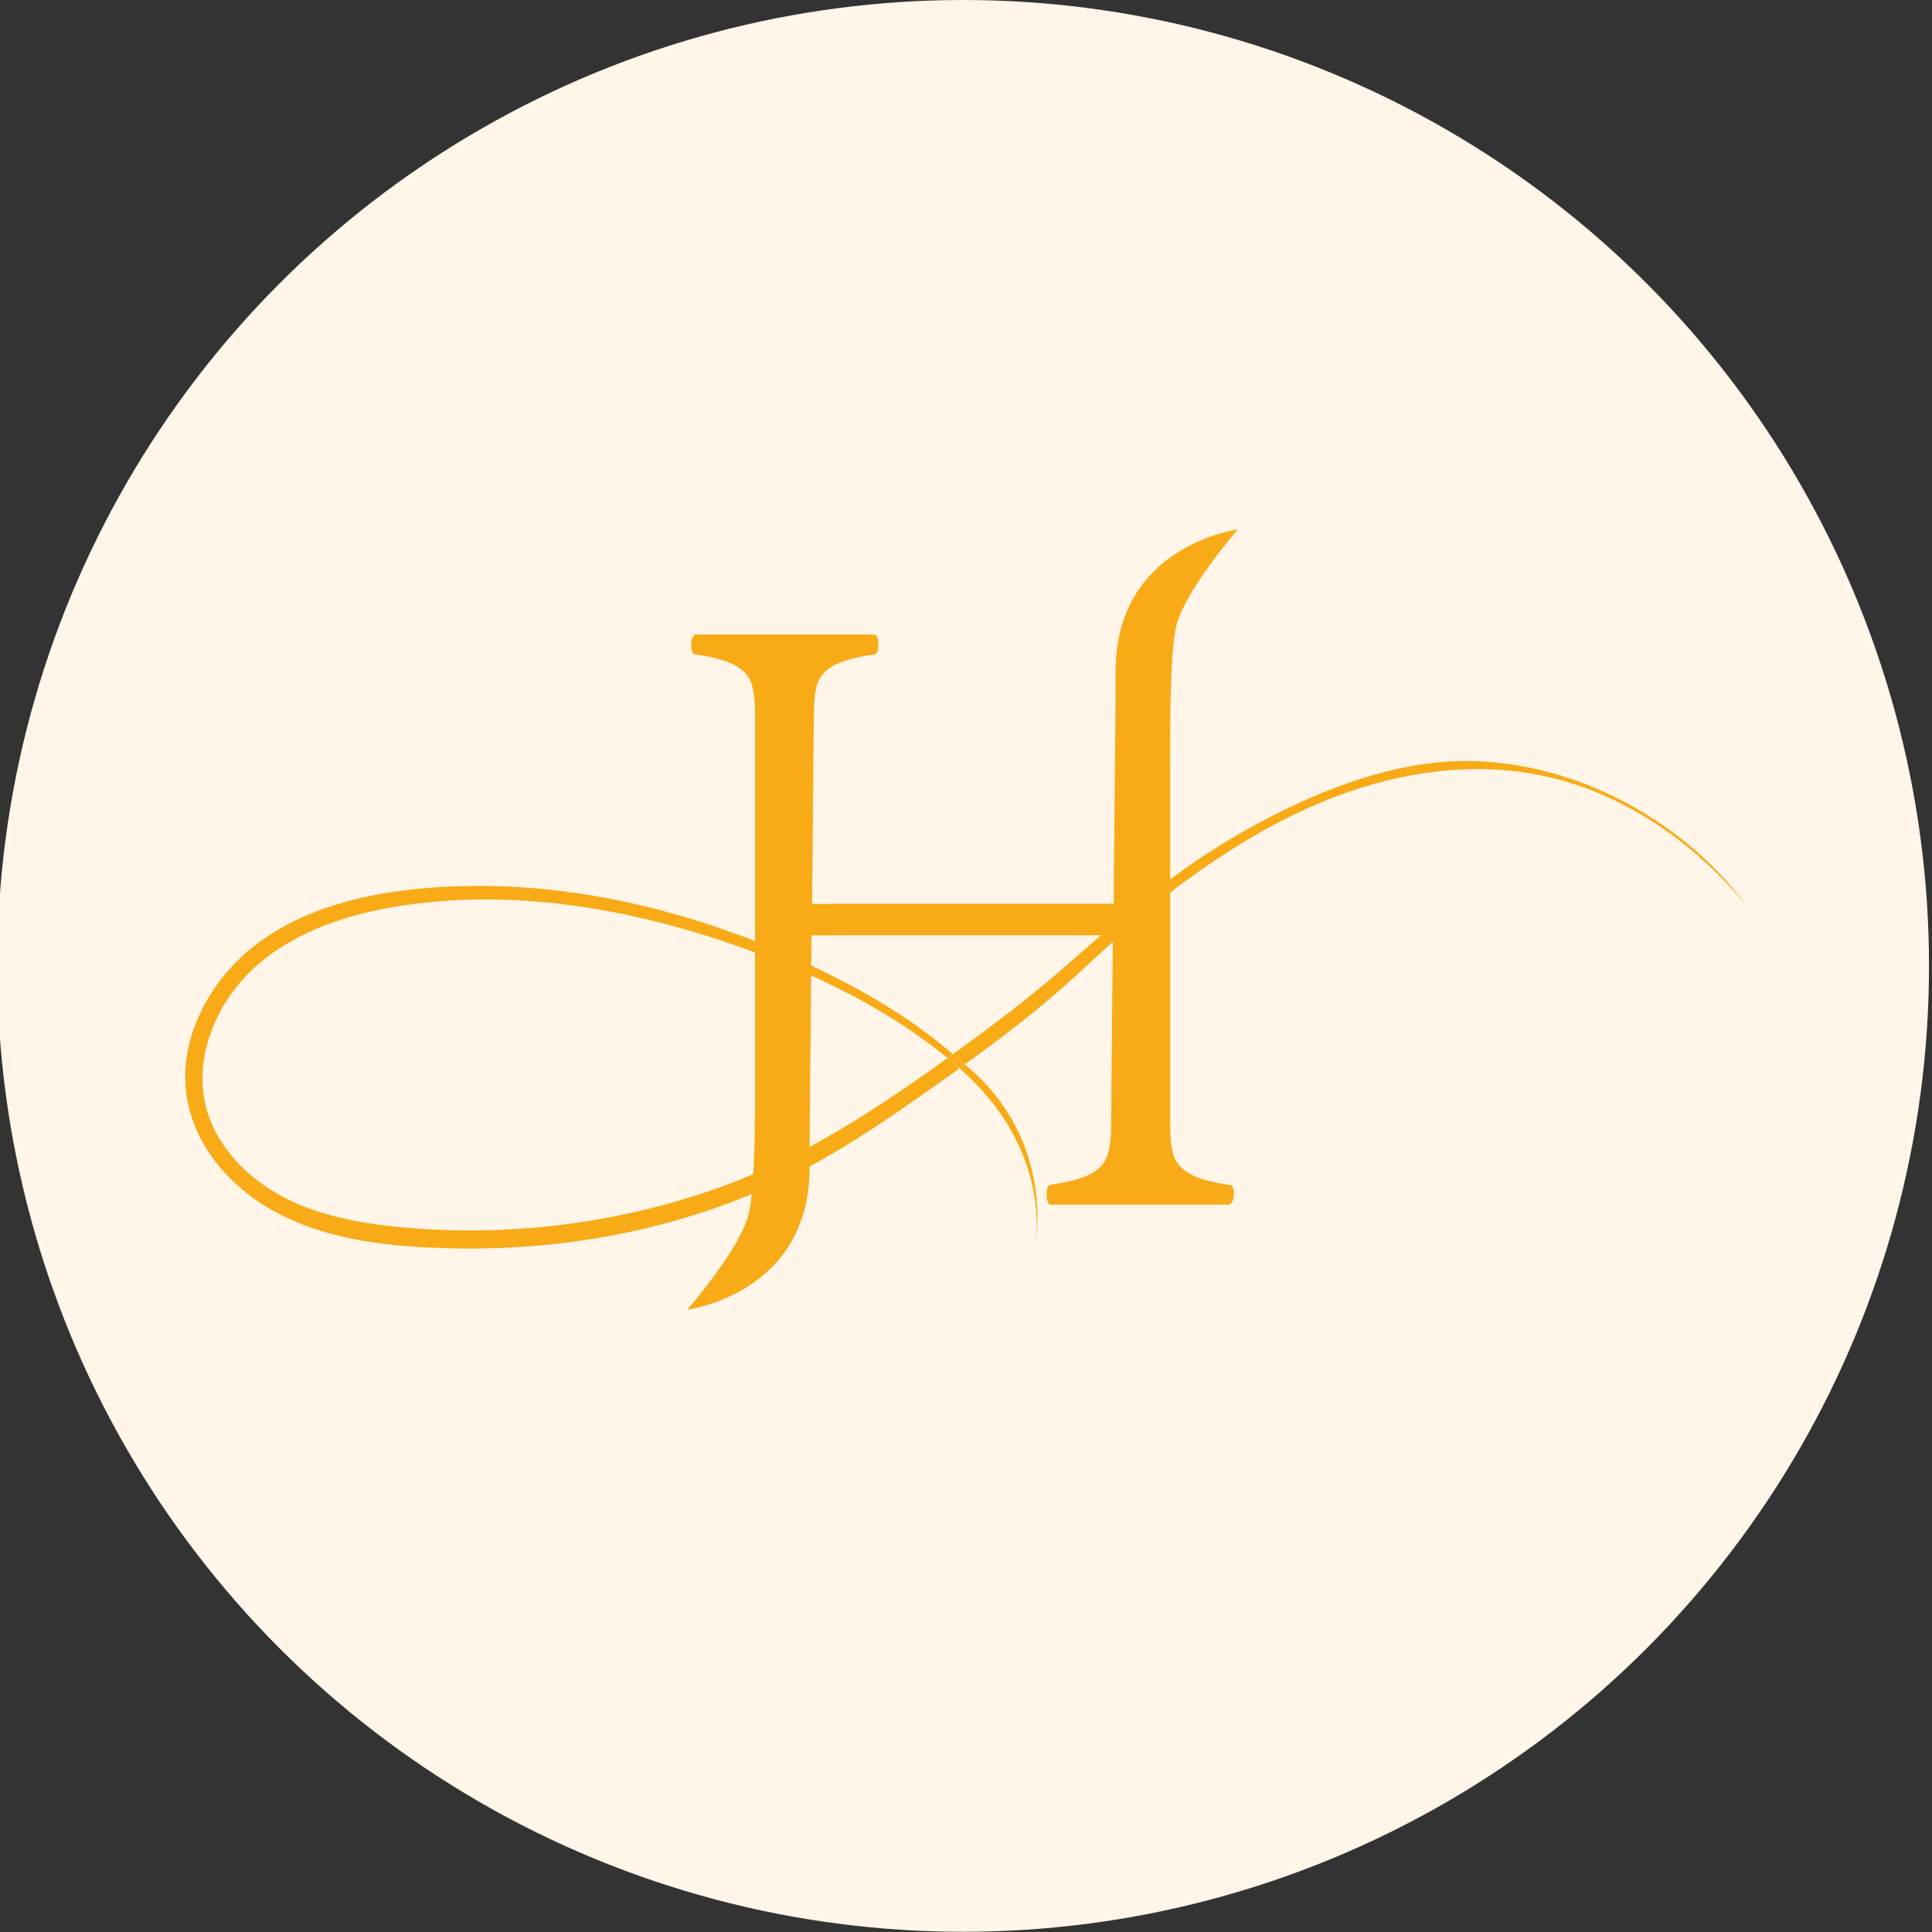 <svg xmlns="http://www.w3.org/2000/svg" xmlns:xlink="http://www.w3.org/1999/xlink" version="1.1" x="0px" y="0px" viewBox="0 0 907.1 907.1" style="enable-background:new 0 0 907.1 907.1;" xml:space="preserve"><rect x="0" y="0" width="907.1" height="907.1" fill="#333333" stroke="none"/> <style type="text/css"> .st0{fill:#FFF5E8;} .st1{fill:#F8AB17;} .st2{display:none;} </style> <g id="Calque_2"> <circle class="st0" cx="452.2" cy="453.5" r="453.5"></circle> <g> <path class="st1" d="M489,573.5c0,0.1-0.1,0.2-0.1,0.3C489,573.7,489,573.6,489,573.5z"></path> <path class="st1" d="M444.9,496.7c1.9,1.6,3.8,3.2,5.6,4.8c0.8-0.6,1.6-1.2,2.5-1.8c-1.8-1.7-3.8-3.2-5.6-4.8 C446.5,495.5,445.7,496.1,444.9,496.7z"></path> <path class="st1" d="M797.8,400.9c-34.8-31.2-84.2-49.4-131-41.9c-15.1,2.3-29.8,6.8-43.9,12.4c-23.4,9.3-48.8,23.5-69.2,38.3 c-20.2,14.6-36.4,29.1-55.1,45.4c-16.3,14.1-33.6,27.2-51.2,39.8c1.9,1.6,3.8,3.1,5.6,4.8c15.5-11.1,30.7-22.6,45-35.2 c19.1-16.9,36.6-34.7,57.2-49.8c20.1-14.8,41.4-28,64.4-37.7c32.4-13.6,68.7-20,103.2-13.1c38.5,7.6,72.6,31.4,97.6,61.7 C813.6,416.6,806.1,408.3,797.8,400.9z"></path> <path class="st1" d="M439,501c-33.3,23.6-66.4,44.7-105.4,58c-46.5,15.9-96.4,21.8-145.3,17.2c-18.9-1.8-38-5.2-54.8-13.9 S102.1,539,97,520.8c-6.7-24.2,4.7-50.9,23.6-67.5c18.9-16.6,44-24.5,68.8-28.2c55.1-8.2,111.6,2.4,163.8,21.6 c32.7,12.1,64.7,28,91.6,50c0.8-0.6,1.6-1.2,2.5-1.8c-15-13-31.9-23.8-49.1-32.9c-60.8-32.1-129.9-50.8-198.5-45 c-28,2.4-56.5,9.2-79,26.1c-22.5,16.9-37.7,45.4-32.8,73.1c4.2,23.5,22,42.9,43.2,53.8c21.2,10.9,45.4,14.5,69.2,15.7 c6.5,0.3,13,0.5,19.5,0.5c54,0.1,108.2-11.4,156.3-36.4c26.2-13.7,50.1-30.9,73.9-47.8c0.2-0.1,0.3-0.3,0.5-0.4 c-1.9-1.6-3.7-3.3-5.6-4.8C442.9,498.1,441,499.6,439,501z"></path> <path class="st1" d="M453.1,499.8C453,499.7,453,499.7,453.1,499.8c-0.9,0.5-1.7,1.2-2.6,1.8c44.4,38.6,35.5,83,35.5,83 S496.3,535.6,453.1,499.8z"></path> <path class="st1" d="M577.2,556.3c-7.7-1.1-13.5-2.6-17.4-4.6c-4-1.9-6.7-4.5-8.2-7.7c-1.5-3.2-2.2-8.7-2.2-16.5V368.1 c0-29.9-0.2-56.3,2.5-72.4c2.8-16.8,29.3-47.1,29.3-47.1s-57.4,7.3-57.4,66.5c0,21.6-0.5,58-0.5,62.2l-0.4,47h-10.6H390.7 c0,0,0,0,0,0.1h-9.4l0.8-88.3c0-7.9,0.8-13.5,2.4-16.7c1.6-3.2,4.3-5.8,8.3-7.6c4-1.9,9.8-3.4,17.4-4.5c1.5,0,2.2-1.6,2.2-4.7 c0-3.1-0.7-4.7-2.2-4.7c-1.9,0-81.6,0-83.5,0c-1.2,0.4-2.2,2-2.2,4.7c0,3.1,0.7,4.7,2.2,4.7c7.7,1.1,13.5,2.6,17.4,4.6 c4,1.9,6.7,4.5,8.2,7.7c1.5,3.2,2.2,8.7,2.2,16.5v159.3c0,29.9,0.2,56.3-2.5,72.4c-2.7,16.8-29.3,47.1-29.3,47.1 s57.4-7.3,57.4-66.5c0-21.6,0.5-58,0.5-62.2l0.4-47h10.6v-0.1h120.5h10.4l-0.8,88.3c0,7.9-0.8,13.5-2.4,16.7 c-1.6,3.2-4.3,5.8-8.3,7.6c-4,1.9-9.8,3.4-17.4,4.5c-1.5,0-2.2,1.6-2.2,4.7c0,3.1,0.7,4.7,2.2,4.7c1.9,0,81.6,0,83.5,0 c1.2-0.4,2.2-2,2.2-4.7C579.4,557.8,578.7,556.3,577.2,556.3z"></path> </g> </g> <g id="Calque_1" class="st2"> </g> </svg>